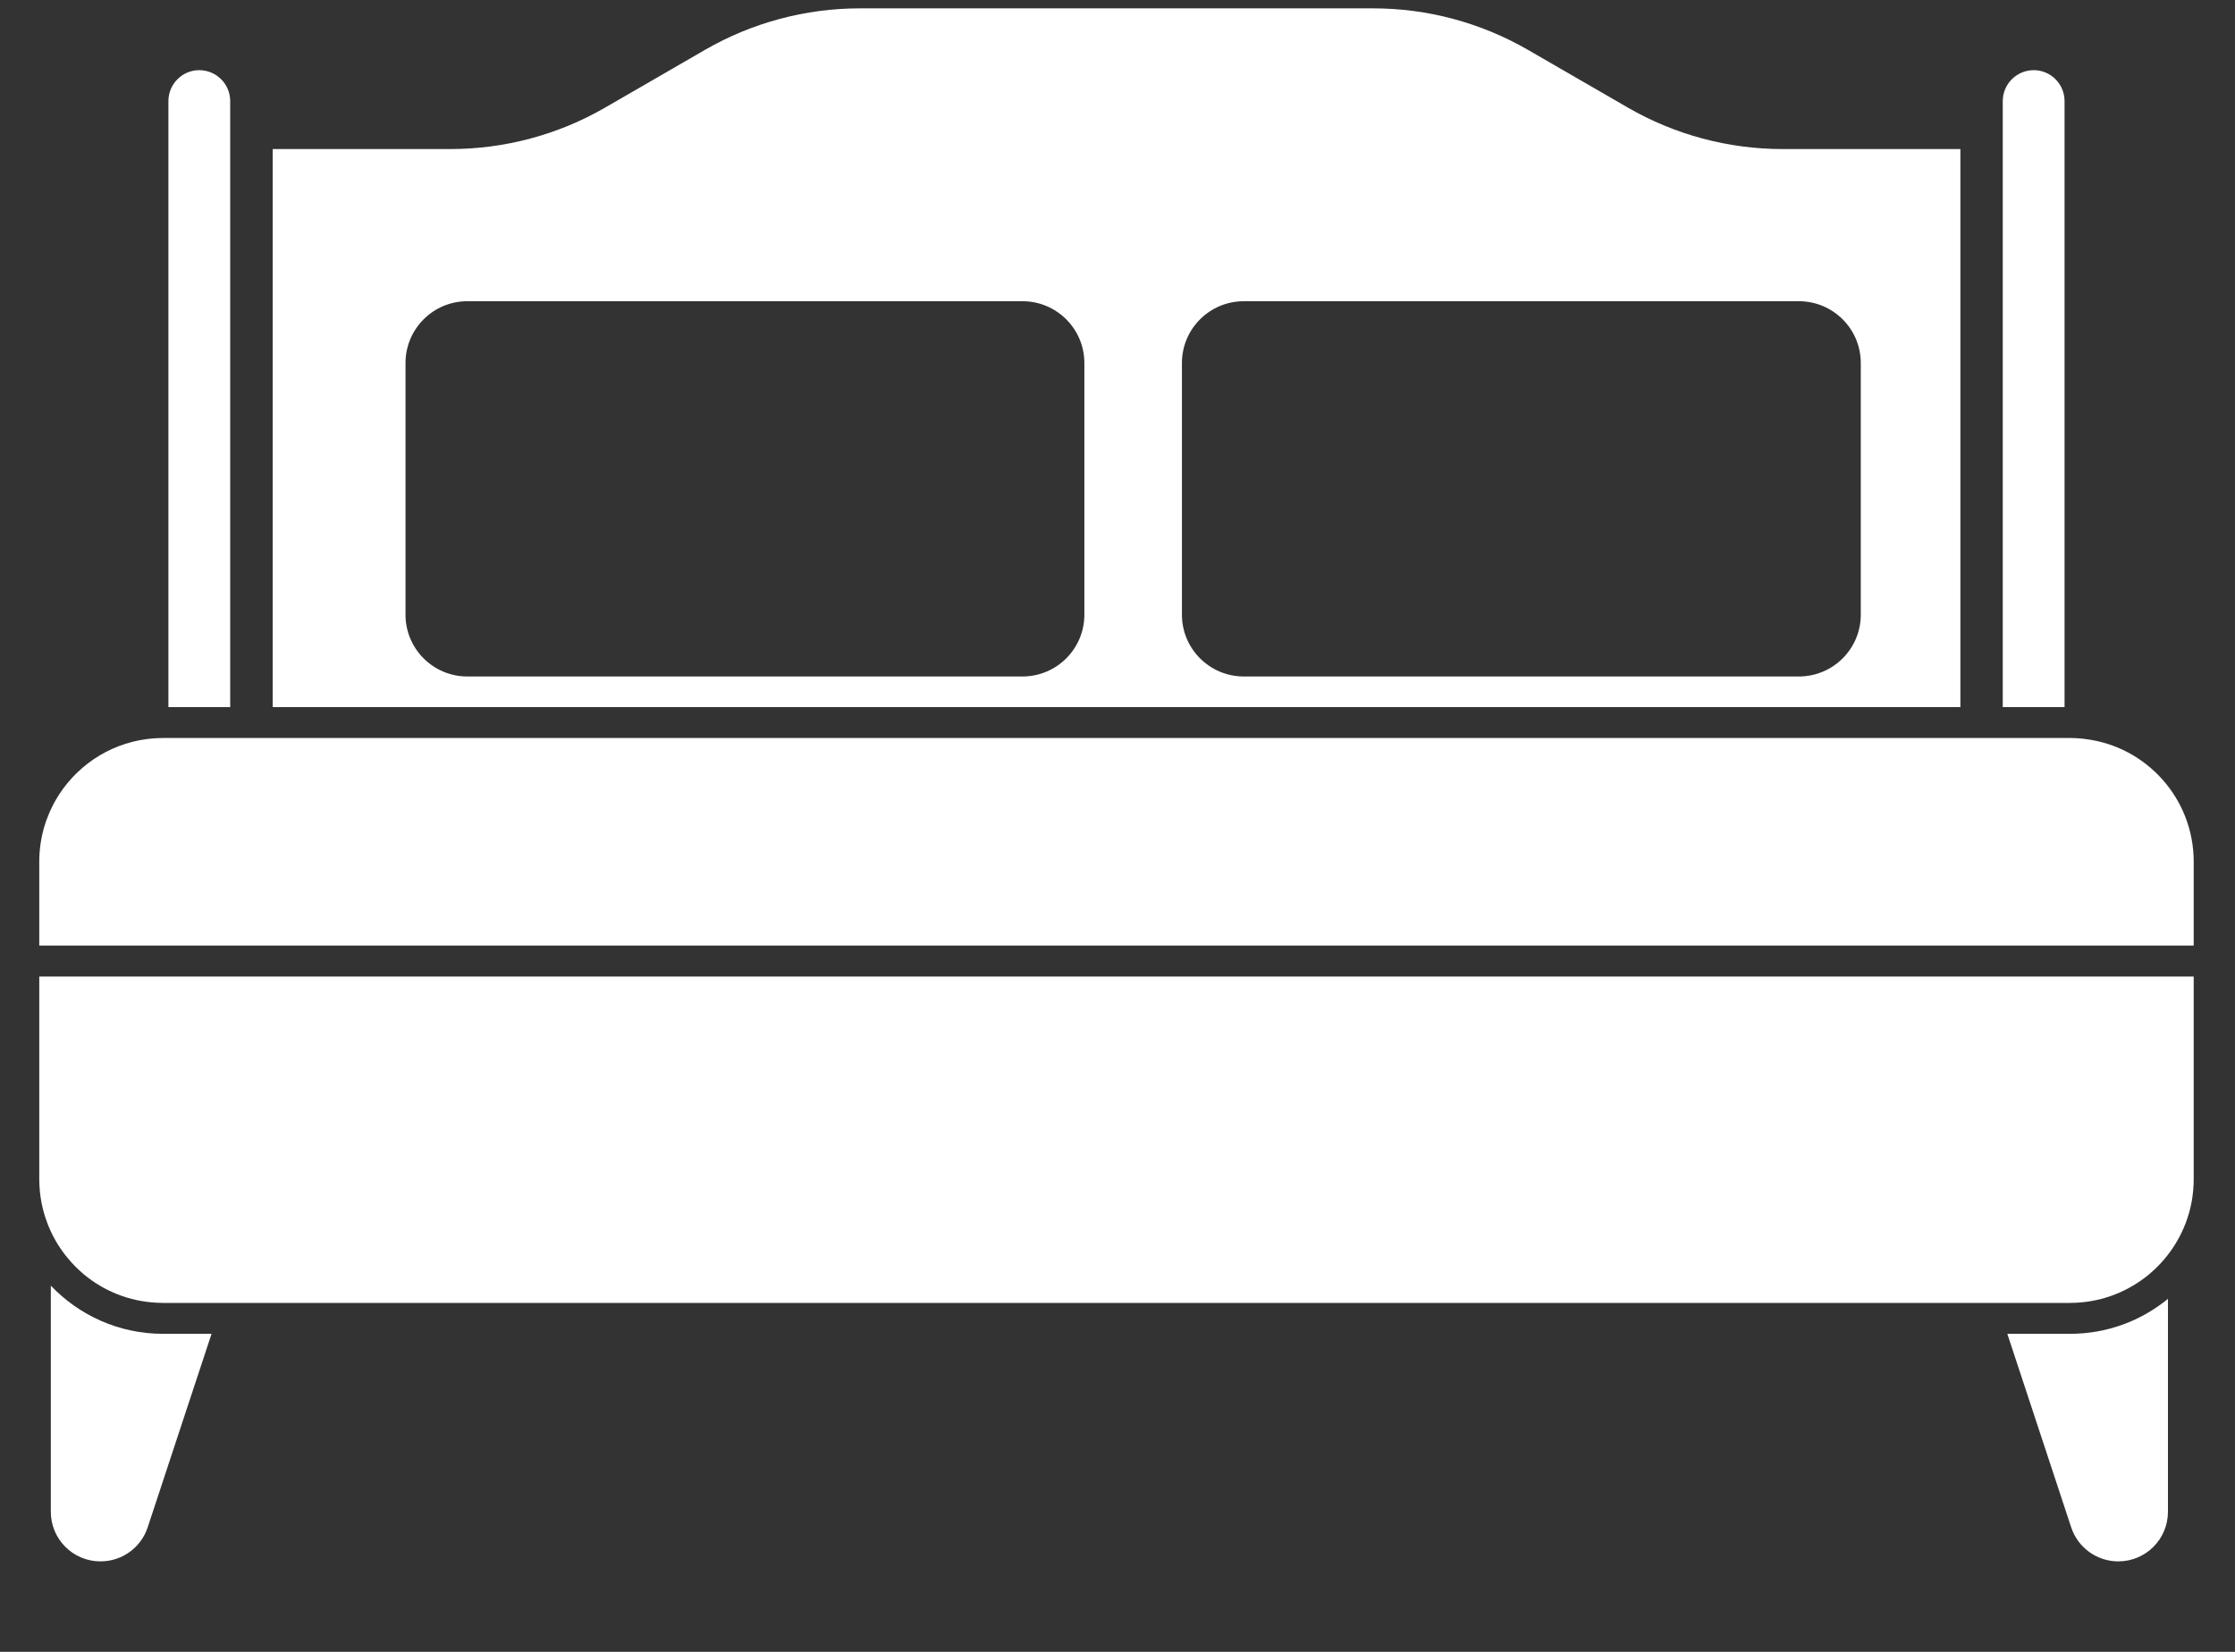 <svg width="23" height="17" viewBox="0 0 23 17" fill="none" xmlns="http://www.w3.org/2000/svg">
<rect x="0" y="0" width="23" height="17" fill="#333333" stroke="none"/>
<path d="M0.523 13.231C0.813 13.536 1.223 13.727 1.677 13.727H2.177L1.52 15.718C1.451 15.928 1.255 16.069 1.034 16.069C0.752 16.069 0.523 15.841 0.523 15.558V13.231Z" fill="white"/>
<path d="M22.31 15.558C22.31 15.841 22.081 16.069 21.799 16.069C21.579 16.069 21.383 15.928 21.314 15.718L20.657 13.727H21.303C21.685 13.727 22.036 13.592 22.31 13.367V15.558Z" fill="white"/>
<path d="M22.575 12.136C22.575 12.451 22.46 12.739 22.271 12.961C22.227 13.012 22.18 13.06 22.128 13.104C22.123 13.108 22.118 13.113 22.113 13.117C21.908 13.286 21.65 13.393 21.368 13.407L21.303 13.409H1.677L1.612 13.407C1.328 13.393 1.068 13.286 0.863 13.115C0.861 13.113 0.859 13.111 0.856 13.109C0.801 13.062 0.75 13.011 0.704 12.956C0.677 12.925 0.652 12.892 0.629 12.858C0.587 12.798 0.551 12.734 0.52 12.667C0.5 12.624 0.483 12.579 0.468 12.534C0.433 12.428 0.412 12.317 0.406 12.201L0.404 12.136V10.05H22.575V12.136Z" fill="white"/>
<path d="M21.368 7.597L21.431 7.602C21.441 7.603 21.451 7.604 21.461 7.606C22.089 7.683 22.575 8.219 22.575 8.868V9.731H0.404V8.868C0.404 8.745 0.422 8.626 0.454 8.513C0.456 8.508 0.457 8.502 0.459 8.497C0.469 8.464 0.481 8.431 0.494 8.399C0.504 8.373 0.515 8.347 0.528 8.321C0.541 8.292 0.556 8.264 0.572 8.236C0.766 7.898 1.11 7.658 1.512 7.606C1.545 7.602 1.578 7.599 1.612 7.597L1.677 7.595H21.302L21.368 7.597Z" fill="white"/>
<path d="M2.051 0.722C2.227 0.723 2.369 0.865 2.369 1.041V7.277H1.733V1.041C1.733 0.865 1.875 0.722 2.051 0.722Z" fill="white"/>
<path fill-rule="evenodd" clip-rule="evenodd" d="M14.131 0.086C14.69 0.086 15.238 0.233 15.722 0.512L16.753 1.108C17.237 1.387 17.785 1.534 18.344 1.534H20.174V7.277H2.806V1.534H4.635C5.194 1.534 5.743 1.387 6.226 1.108L7.257 0.512C7.741 0.233 8.29 0.086 8.848 0.086H14.131ZM4.809 3.1C4.458 3.1 4.173 3.385 4.173 3.736V6.326C4.173 6.677 4.458 6.962 4.809 6.962H10.522C10.874 6.962 11.159 6.677 11.159 6.326V3.736C11.159 3.385 10.874 3.1 10.522 3.1H4.809ZM12.8 3.1C12.448 3.1 12.163 3.385 12.163 3.736V6.326C12.163 6.677 12.448 6.962 12.8 6.962H18.512C18.864 6.962 19.149 6.677 19.149 6.326V3.736C19.149 3.385 18.864 3.1 18.512 3.1H12.8Z" fill="white"/>
<path d="M20.928 0.722C21.104 0.722 21.246 0.865 21.246 1.041V7.277H20.61V1.041C20.61 0.865 20.752 0.723 20.928 0.722Z" fill="white"/>
</svg>
